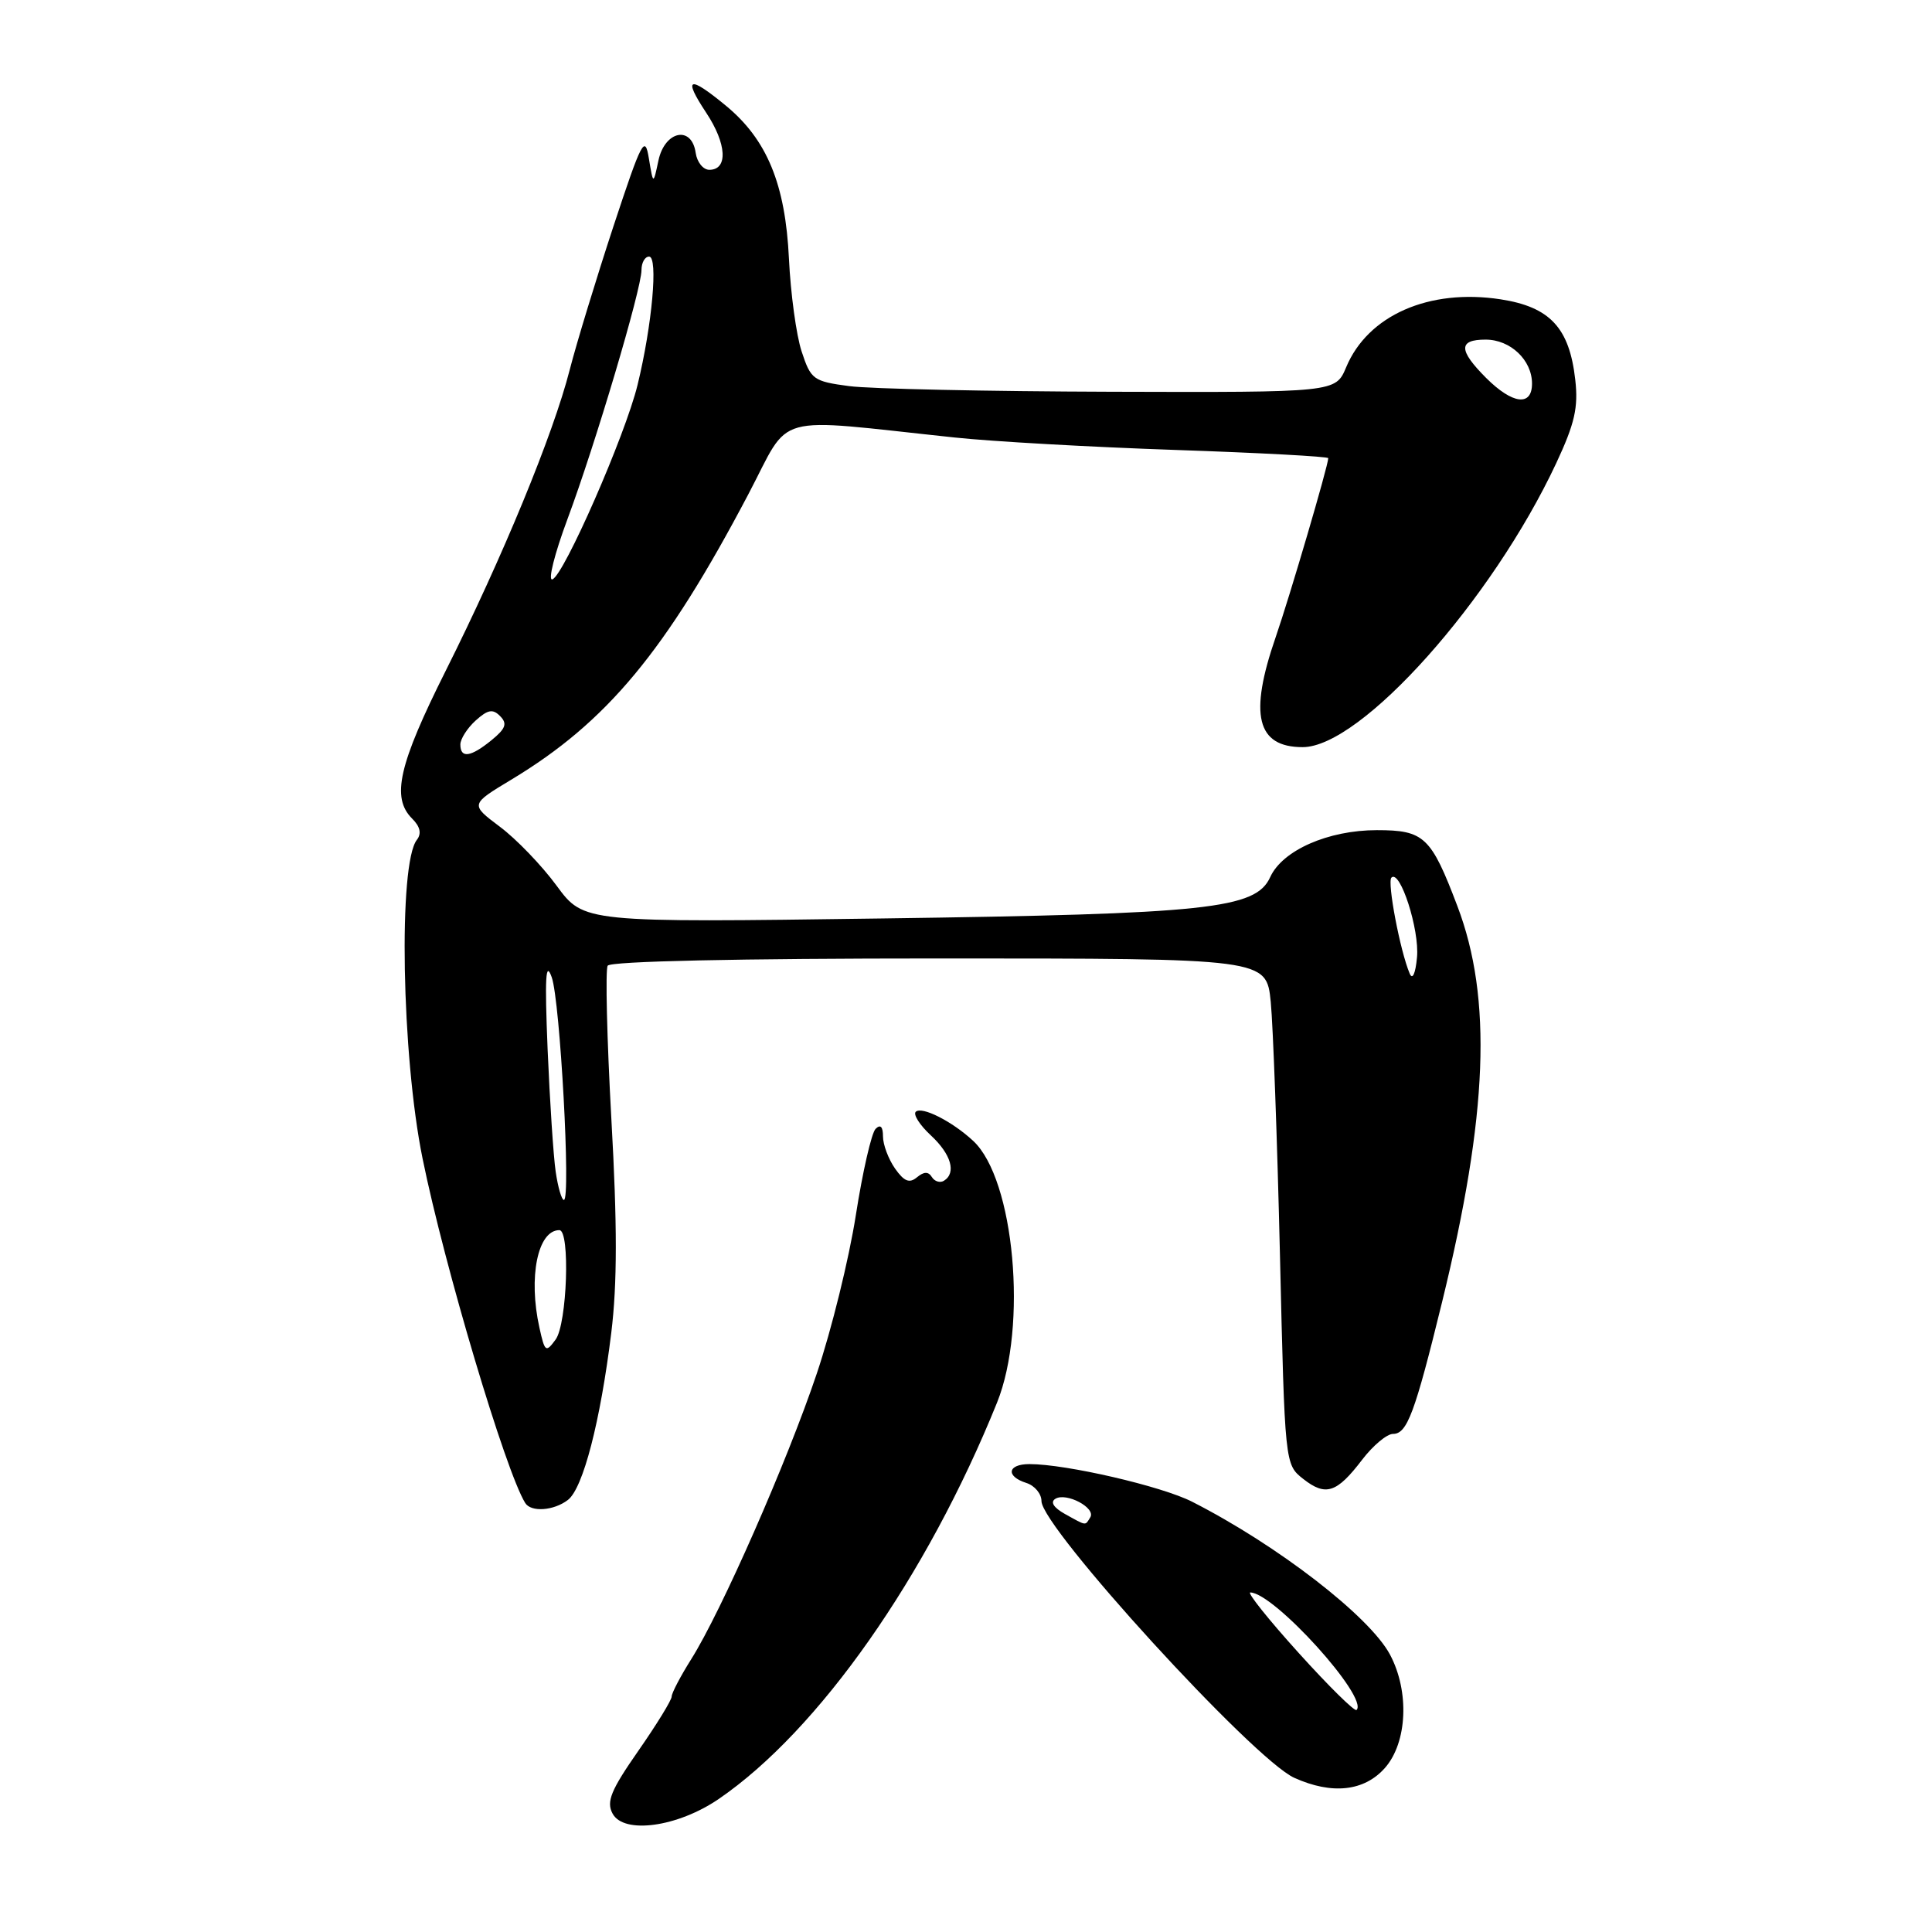 <?xml version="1.0" encoding="UTF-8" standalone="no"?>
<!DOCTYPE svg PUBLIC "-//W3C//DTD SVG 1.1//EN" "http://www.w3.org/Graphics/SVG/1.1/DTD/svg11.dtd" >
<svg xmlns="http://www.w3.org/2000/svg" xmlns:xlink="http://www.w3.org/1999/xlink" version="1.1" viewBox="0 0 256 256">
 <g >
 <path fill="currentColor"
d=" M 95.24 238.37 C 108.48 229.31 122.80 208.92 132.11 185.86 C 136.19 175.75 134.42 156.26 128.96 151.18 C 126.18 148.59 122.13 146.54 121.34 147.32 C 120.98 147.68 121.88 149.09 123.34 150.44 C 126.04 152.95 126.75 155.42 125.07 156.46 C 124.56 156.77 123.84 156.55 123.48 155.97 C 123.02 155.22 122.43 155.23 121.50 156.00 C 120.50 156.83 119.80 156.55 118.59 154.83 C 117.72 153.58 117.00 151.67 117.00 150.58 C 117.00 149.28 116.66 148.94 116.02 149.58 C 115.48 150.12 114.30 155.27 113.40 161.03 C 112.50 166.79 110.18 176.22 108.23 182.00 C 104.29 193.72 95.56 213.56 91.59 219.85 C 90.17 222.11 89.00 224.34 89.00 224.80 C 89.00 225.27 87.01 228.51 84.57 232.01 C 80.94 237.22 80.32 238.74 81.17 240.31 C 82.65 243.08 89.79 242.10 95.24 238.37 Z  M 183.52 234.25 C 186.48 230.88 186.78 224.12 184.18 219.24 C 181.48 214.18 169.30 204.76 157.97 198.99 C 153.94 196.93 141.28 194.00 136.41 194.00 C 133.49 194.00 133.23 195.62 136.00 196.50 C 137.10 196.85 138.00 197.93 138.00 198.90 C 138.00 202.38 166.08 233.12 171.50 235.57 C 176.51 237.83 180.78 237.36 183.52 234.25 Z  M 75.25 198.75 C 77.26 197.21 79.55 188.37 81.00 176.58 C 81.79 170.13 81.80 162.31 81.01 148.29 C 80.42 137.64 80.20 128.49 80.52 127.96 C 80.89 127.37 97.78 127.00 124.46 127.00 C 167.80 127.00 167.80 127.00 168.38 132.75 C 168.69 135.91 169.24 151.00 169.60 166.27 C 170.25 194.05 170.25 194.05 172.69 195.97 C 175.67 198.31 177.13 197.83 180.50 193.41 C 181.93 191.54 183.77 190.00 184.58 190.00 C 186.45 190.00 187.47 187.28 191.09 172.50 C 197.16 147.70 197.76 132.28 193.11 120.06 C 189.62 110.86 188.71 110.00 182.44 110.00 C 175.99 110.00 169.93 112.67 168.31 116.22 C 166.39 120.44 160.12 121.10 116.93 121.70 C 77.36 122.25 77.36 122.25 73.77 117.38 C 71.80 114.69 68.41 111.17 66.24 109.55 C 62.30 106.59 62.30 106.59 67.73 103.32 C 80.42 95.68 88.19 86.33 99.16 65.49 C 104.93 54.53 101.90 55.37 126.49 57.97 C 131.43 58.50 144.60 59.24 155.74 59.62 C 166.88 60.00 176.00 60.49 176.00 60.71 C 176.00 61.67 170.90 79.03 169.04 84.41 C 165.47 94.72 166.52 99.00 172.61 99.00 C 180.34 99.00 197.70 79.56 206.21 61.37 C 208.66 56.13 209.15 53.99 208.73 50.32 C 207.96 43.44 205.38 40.67 198.83 39.66 C 189.35 38.21 181.24 41.78 178.37 48.67 C 176.97 52.00 176.97 52.00 147.24 51.91 C 130.88 51.86 115.25 51.53 112.50 51.16 C 107.77 50.53 107.44 50.29 106.22 46.57 C 105.51 44.41 104.76 38.88 104.54 34.29 C 104.07 24.41 101.64 18.50 96.18 14.00 C 91.26 9.94 90.46 10.23 93.57 14.93 C 96.31 19.06 96.49 22.50 93.99 22.50 C 93.17 22.50 92.36 21.49 92.18 20.25 C 91.66 16.59 88.10 17.32 87.25 21.25 C 86.56 24.50 86.56 24.50 85.98 21.00 C 85.46 17.81 85.04 18.61 81.28 30.00 C 79.02 36.88 76.41 45.42 75.49 49.00 C 73.30 57.58 66.58 73.87 59.07 88.86 C 52.82 101.33 51.83 105.68 54.60 108.46 C 55.68 109.53 55.88 110.45 55.24 111.28 C 52.76 114.42 53.21 139.85 55.99 153.50 C 58.89 167.78 66.98 194.93 69.59 199.15 C 70.36 200.40 73.37 200.19 75.25 198.75 Z  M 172.07 219.01 C 168.09 214.61 165.21 211.00 165.67 211.01 C 168.82 211.05 181.39 224.94 179.75 226.58 C 179.51 226.83 176.05 223.42 172.07 219.01 Z  M 141.11 200.61 C 139.61 199.77 139.14 199.03 139.84 198.60 C 141.28 197.71 145.24 199.80 144.47 201.05 C 143.76 202.19 144.04 202.23 141.11 200.61 Z  M 71.48 175.94 C 69.98 169.22 71.25 163.00 74.12 163.00 C 75.57 163.00 75.15 175.42 73.62 177.50 C 72.33 179.26 72.19 179.16 71.48 175.94 Z  M 73.63 155.25 C 73.33 153.19 72.85 145.88 72.56 139.00 C 72.17 129.47 72.30 127.21 73.11 129.50 C 74.22 132.64 75.66 159.00 74.72 159.00 C 74.42 159.00 73.93 157.31 73.63 155.25 Z  M 186.79 129.00 C 185.52 126.00 183.79 116.88 184.37 116.29 C 185.52 115.15 188.11 123.21 187.76 126.85 C 187.56 129.02 187.16 129.89 186.79 129.00 Z  M 61.00 98.65 C 61.00 97.92 61.91 96.49 63.02 95.48 C 64.64 94.02 65.30 93.90 66.27 94.89 C 67.25 95.88 67.01 96.54 65.14 98.07 C 62.37 100.33 61.00 100.53 61.00 98.65 Z  M 75.18 68.82 C 78.89 58.87 85.00 38.29 85.00 35.79 C 85.00 34.80 85.45 34.00 86.01 34.00 C 87.23 34.00 86.41 43.09 84.48 51.00 C 82.85 57.69 74.71 76.26 73.19 76.77 C 72.58 76.97 73.48 73.39 75.18 68.82 Z  M 196.92 50.08 C 193.25 46.40 193.22 45.00 196.85 45.00 C 200.14 45.00 203.00 47.71 203.00 50.83 C 203.00 53.89 200.42 53.57 196.92 50.08 Z "/>
</g>
</svg>